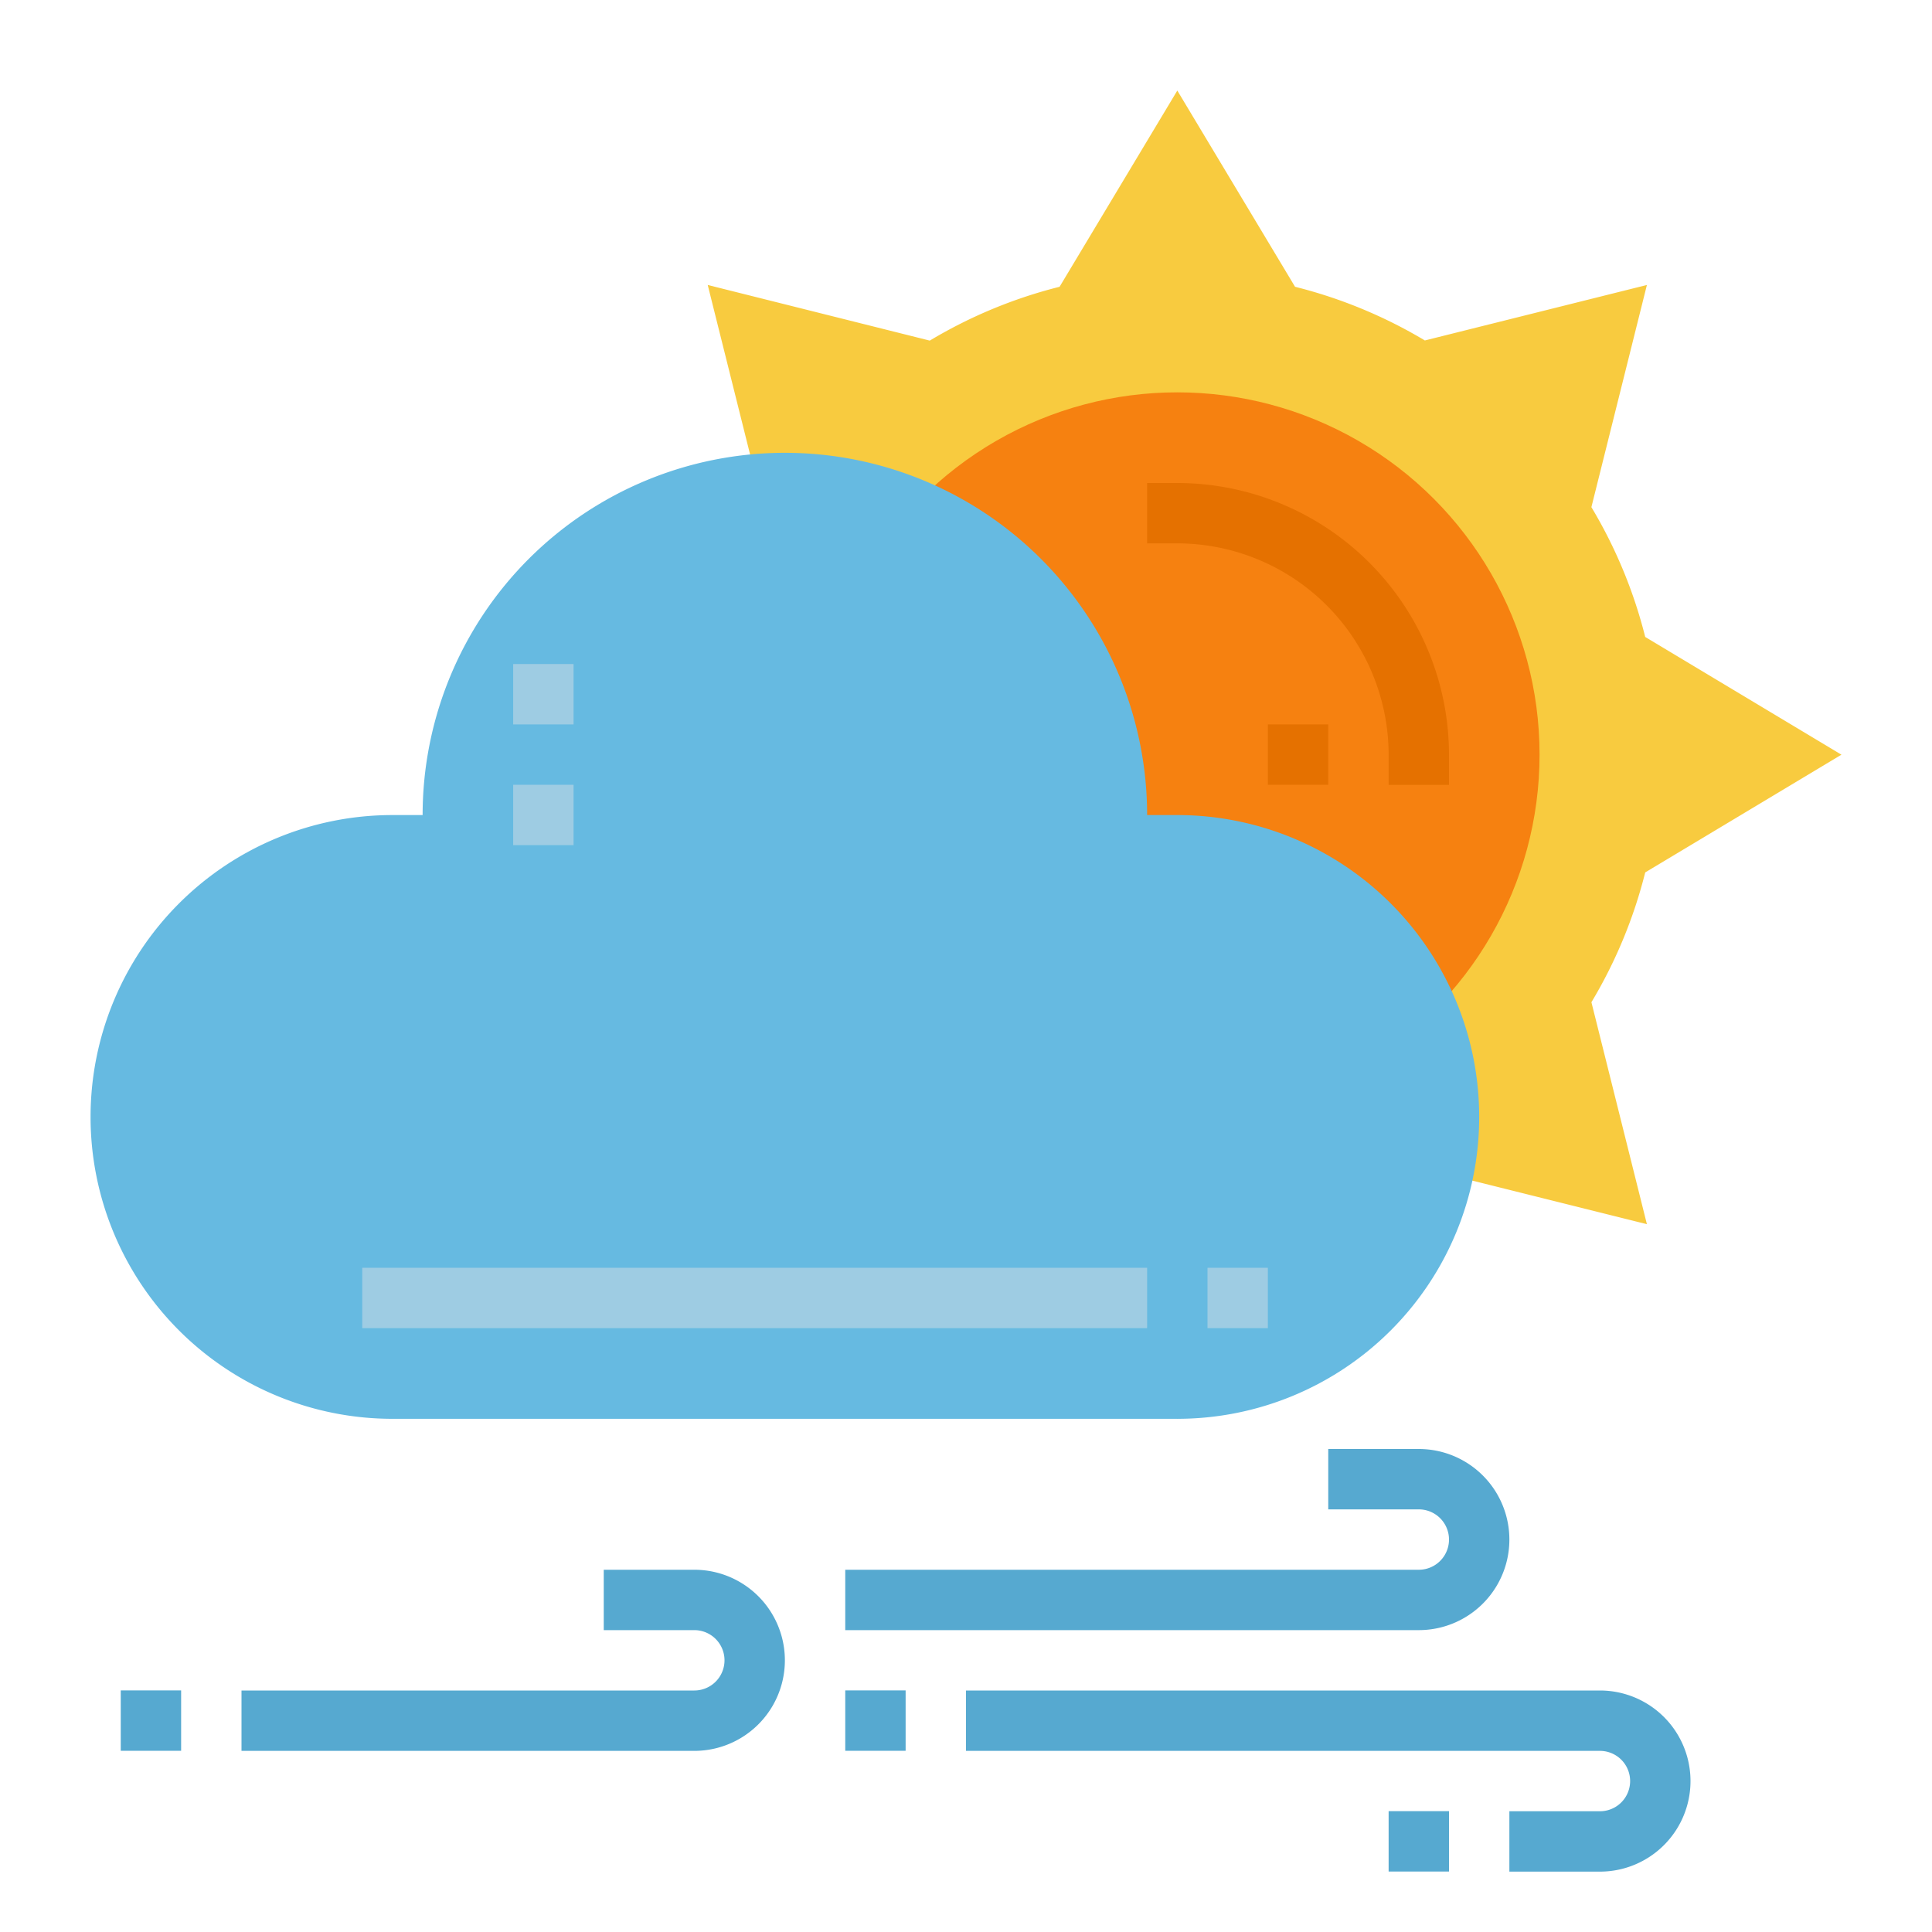 <svg id="Flat" height="512" viewBox="0 0 64 64" width="512" xmlns="http://www.w3.org/2000/svg"><path d="m54.556 40.553-1.838-7.353a15.879 15.879 0 0 0 1.782-4.3l6.5-3.9-6.5-3.9a15.879 15.879 0 0 0 -1.783-4.3l1.839-7.36-7.356 1.838a15.879 15.879 0 0 0 -4.3-1.778l-3.9-6.5-3.9 6.5a15.879 15.879 0 0 0 -4.3 1.783l-7.356-1.843 1.838 7.353a15.879 15.879 0 0 0 -1.782 4.307l-6.5 3.9 6.5 3.9a15.879 15.879 0 0 0 1.783 4.3l-1.838 7.353 7.355-1.838a15.879 15.879 0 0 0 4.3 1.785l3.9 6.5 3.9-6.5a15.879 15.879 0 0 0 4.3-1.783z" fill="#f8cb3f"/><circle cx="39" cy="24.997" fill="#f68110" r="12"/><path d="m39 27h-1a12 12 0 0 0 -24 0h-1a10 10 0 0 0 0 20h26a10 10 0 0 0 0-20z" fill="#66bae1"/><g fill="#56a9d0"><path d="m53 62h-3v-2h3a1 1 0 0 0 0-2h-21v-2h21a3 3 0 0 1 0 6z"/><path d="m47 54h-19v-2h19a1 1 0 0 0 0-2h-3v-2h3a3 3 0 0 1 0 6z"/><path d="m23 58h-15v-2h15a1 1 0 0 0 0-2h-3v-2h3a3 3 0 0 1 0 6z"/><path d="m28 55.997h2v2h-2z"/><path d="m4 55.997h2v2h-2z"/><path d="m46 59.997h2v2h-2z"/></g><path d="m48 26h-2v-1a7.008 7.008 0 0 0 -7-7h-1v-2h1a9.01 9.01 0 0 1 9 9z" fill="#e57100"/><path d="m42 23.997h2v2h-2z" fill="#e57100"/><g fill="#9ecce3"><path d="m12 41.997h26v2h-26z"/><path d="m40 41.997h2v2h-2z"/><path d="m17 25.997h2v2h-2z"/><path d="m17 21.997h2v2h-2z"/></g></svg>